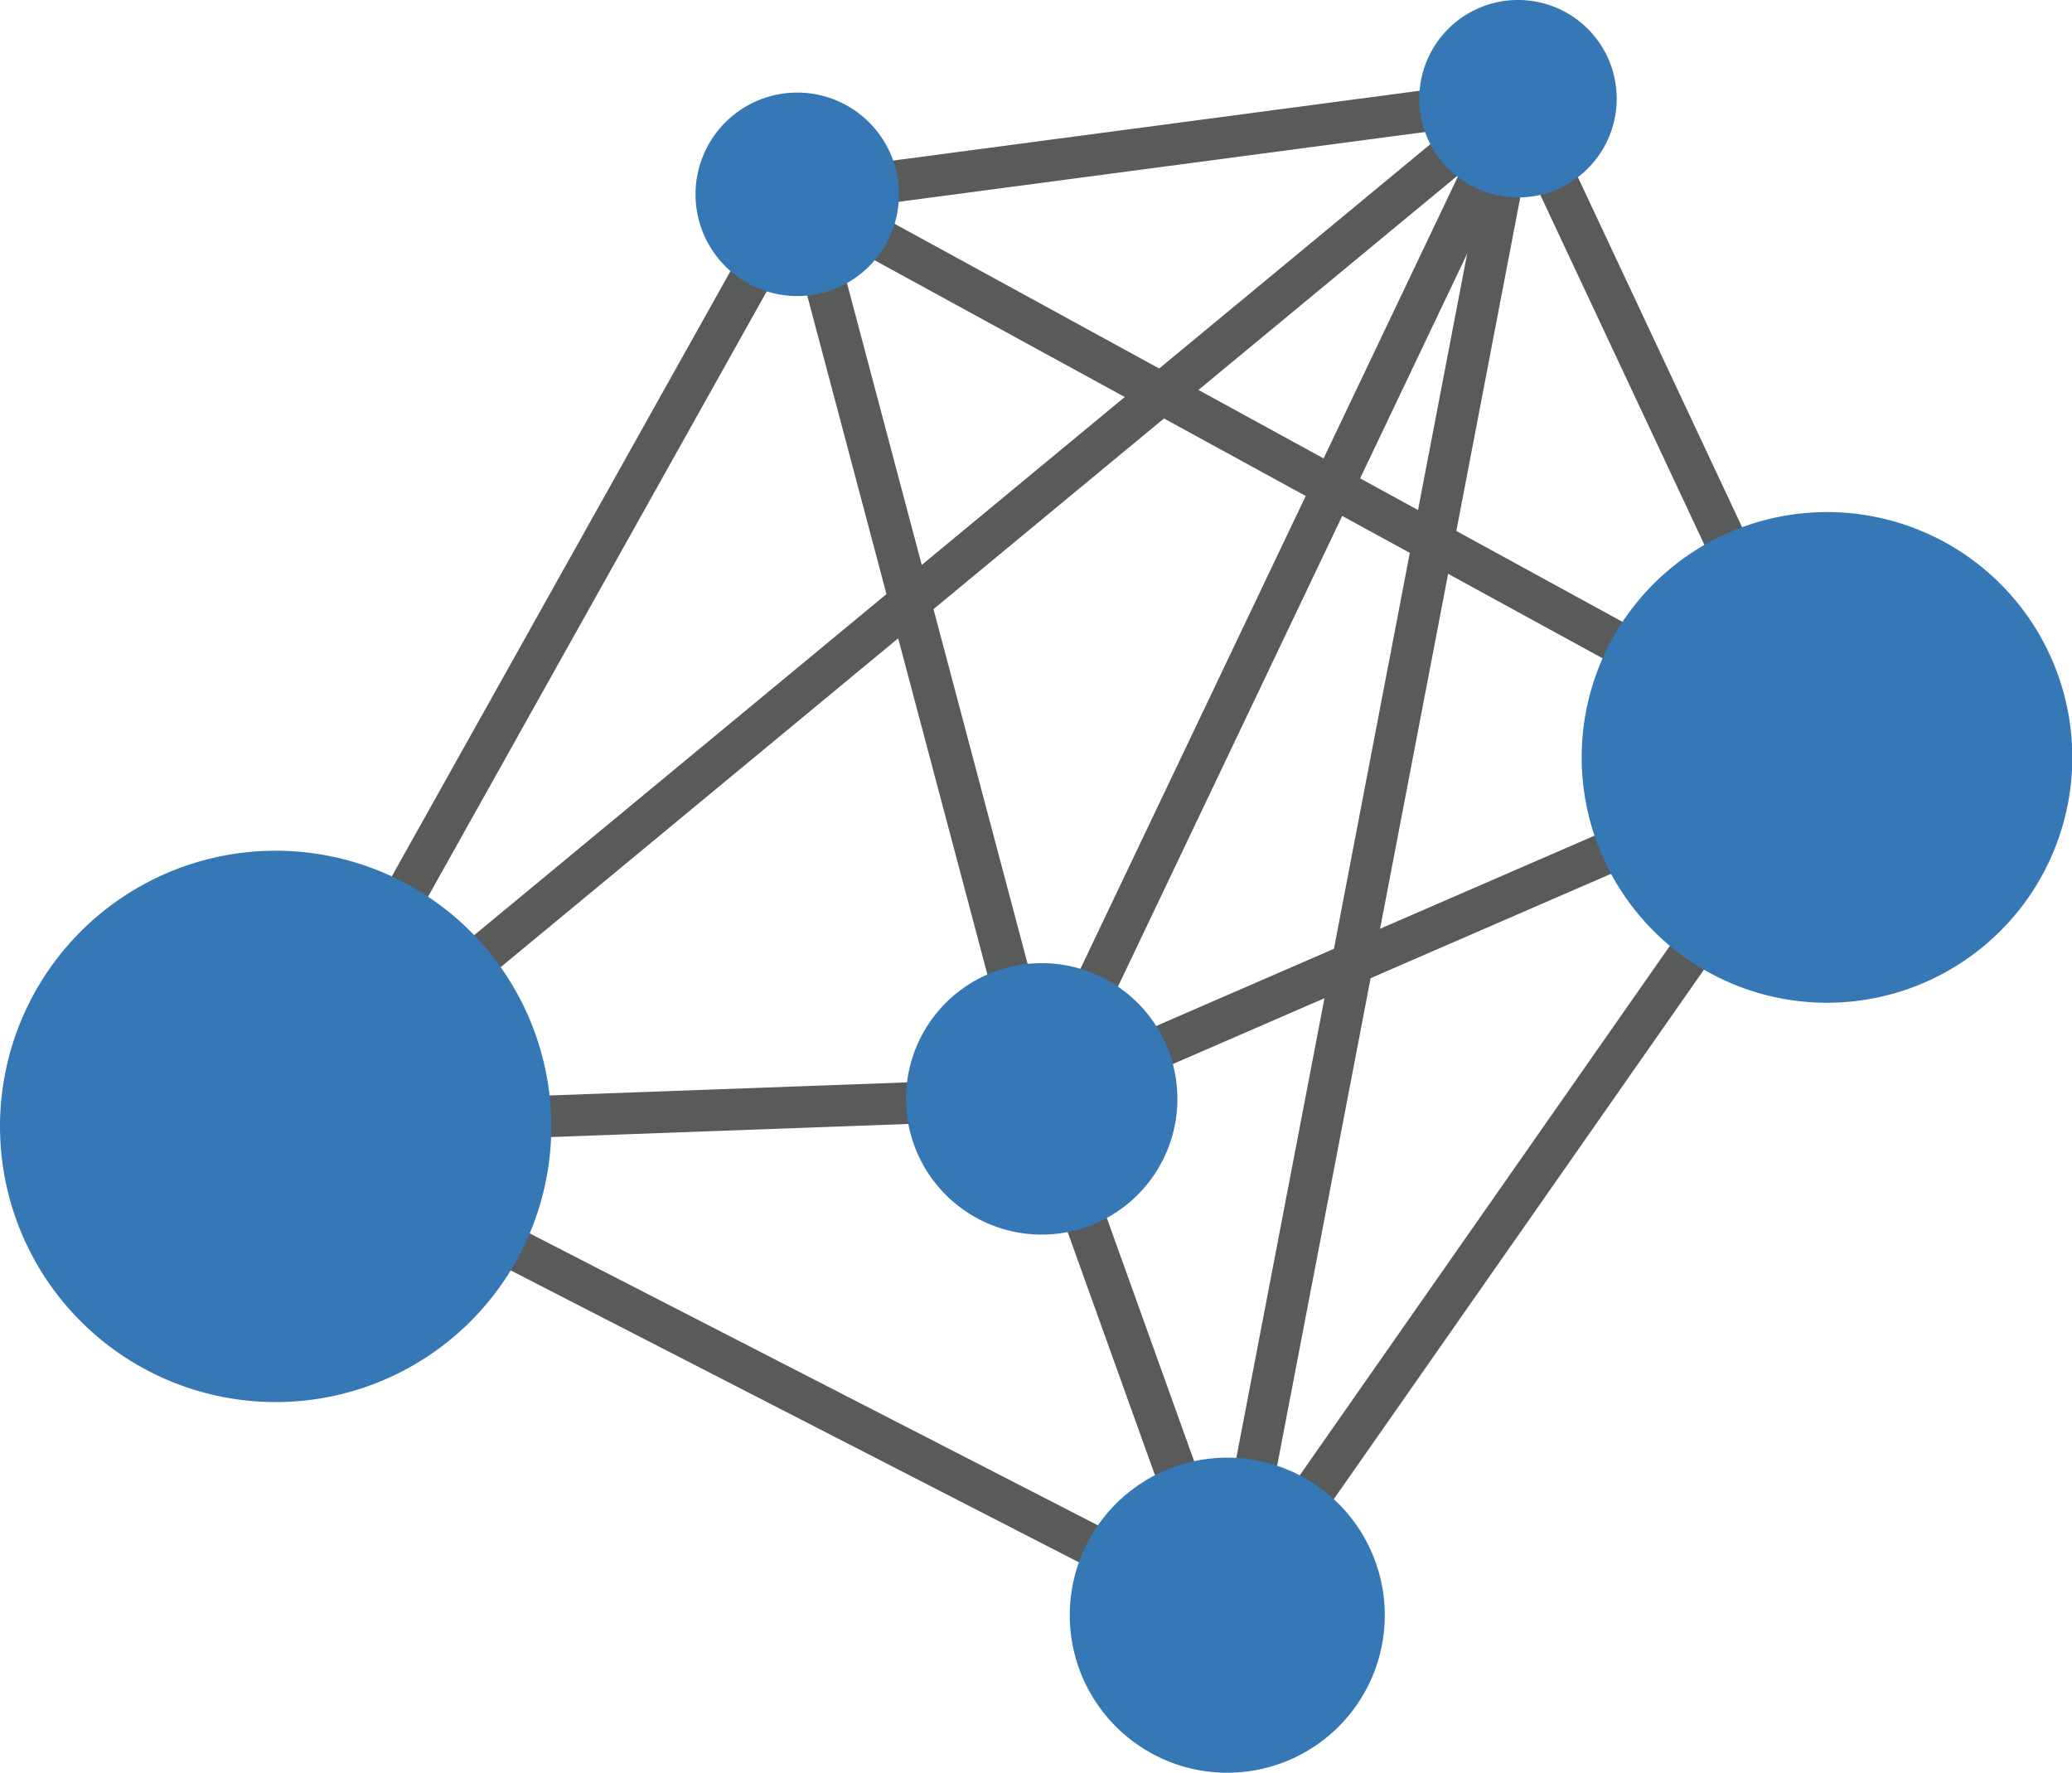 <?xml version="1.0" standalone="no"?><!DOCTYPE svg PUBLIC "-//W3C//DTD SVG 1.1//EN" "http://www.w3.org/Graphics/SVG/1.1/DTD/svg11.dtd"><svg t="1536737967263" class="icon" style="" viewBox="0 0 1197 1024" version="1.1" xmlns="http://www.w3.org/2000/svg" p-id="14119" xmlns:xlink="http://www.w3.org/1999/xlink" width="149.625" height="128"><defs><style type="text/css"></style></defs><path d="M169.751 656.476l-20.948-11.705 301.318-538.41 20.948 11.705-301.318 538.41z" fill="#595B5B" p-id="14120"></path><path d="M159.727 662.599l-0.9-24.009 442.553-16.206 0.9 24.009-442.553 16.206z" fill="#595B5B" p-id="14121"></path><path d="M703.539 943.689l-549.755-282.41 10.984-21.368 549.755 282.41-10.984 21.368z" fill="#595B5B" p-id="14122"></path><path d="M697.717 937.086l-107.202-298.617 22.629-8.103L720.346 928.983l-22.629 8.103z" fill="#595B5B" p-id="14123"></path><path d="M718.845 939.907l-19.688-13.745 346.455-495.554 19.688 13.745-346.455 495.554zM166.93 659.838l-15.306-18.487 717.7-593.632 15.306 18.487-717.7 593.632z" fill="#595B5B" p-id="14124"></path><path d="M462.125 124.129l-3.121-23.829 416.443-55.222 3.121 23.829-416.443 55.222z" fill="#595B5B" p-id="14125"></path><path d="M1044.593 442.553l-178.45-380.489 21.728-10.204 178.51 380.489-21.789 10.204z" fill="#595B5B" p-id="14126"></path><path d="M720.826 935.285l-23.589-4.502L865.183 54.741l23.589 4.502-167.946 876.042z" fill="#595B5B" p-id="14127"></path><path d="M612.664 639.55l-21.668-10.324 275.147-577.426 21.668 10.324-275.147 577.426z" fill="#595B5B" p-id="14128"></path><path d="M1049.755 448.015L454.802 122.748l11.525-21.068 594.892 325.267-11.464 21.068z" fill="#595B5B" p-id="14129"></path><path d="M590.215 637.509L452.101 117.046l23.229-6.182 138.114 520.463-23.229 6.182z" fill="#595B5B" p-id="14130"></path><path d="M606.602 645.432l-9.544-22.029 453.657-196.937 9.544 22.029-453.657 196.937z" fill="#595B5B" p-id="14131"></path><path d="M318.489 650.594a159.242 159.242 0 1 1-159.242-159.182 159.242 159.242 0 0 1 159.242 159.182M519.327 112.244a58.763 58.763 0 1 1-58.763-58.763 58.763 58.763 0 0 1 58.763 58.763M680.19 634.388a78.391 78.391 0 1 1-78.391-78.03 78.391 78.391 0 0 1 78.391 78.03" fill="#3578B5" p-id="14132"></path><path d="M799.997 933.004a90.996 90.996 0 1 1-90.996-90.996 90.996 90.996 0 0 1 90.996 90.996" fill="#3578B5" p-id="14133"></path><path d="M1197.172 437.451a141.715 141.715 0 1 1-141.715-141.655 141.715 141.715 0 0 1 141.715 141.655" fill="#3578B5" p-id="14134"></path><path d="M933.969 56.962A57.022 57.022 0 1 1 877.007 0a56.962 56.962 0 0 1 56.962 56.962" fill="#3578B5" p-id="14135"></path></svg>